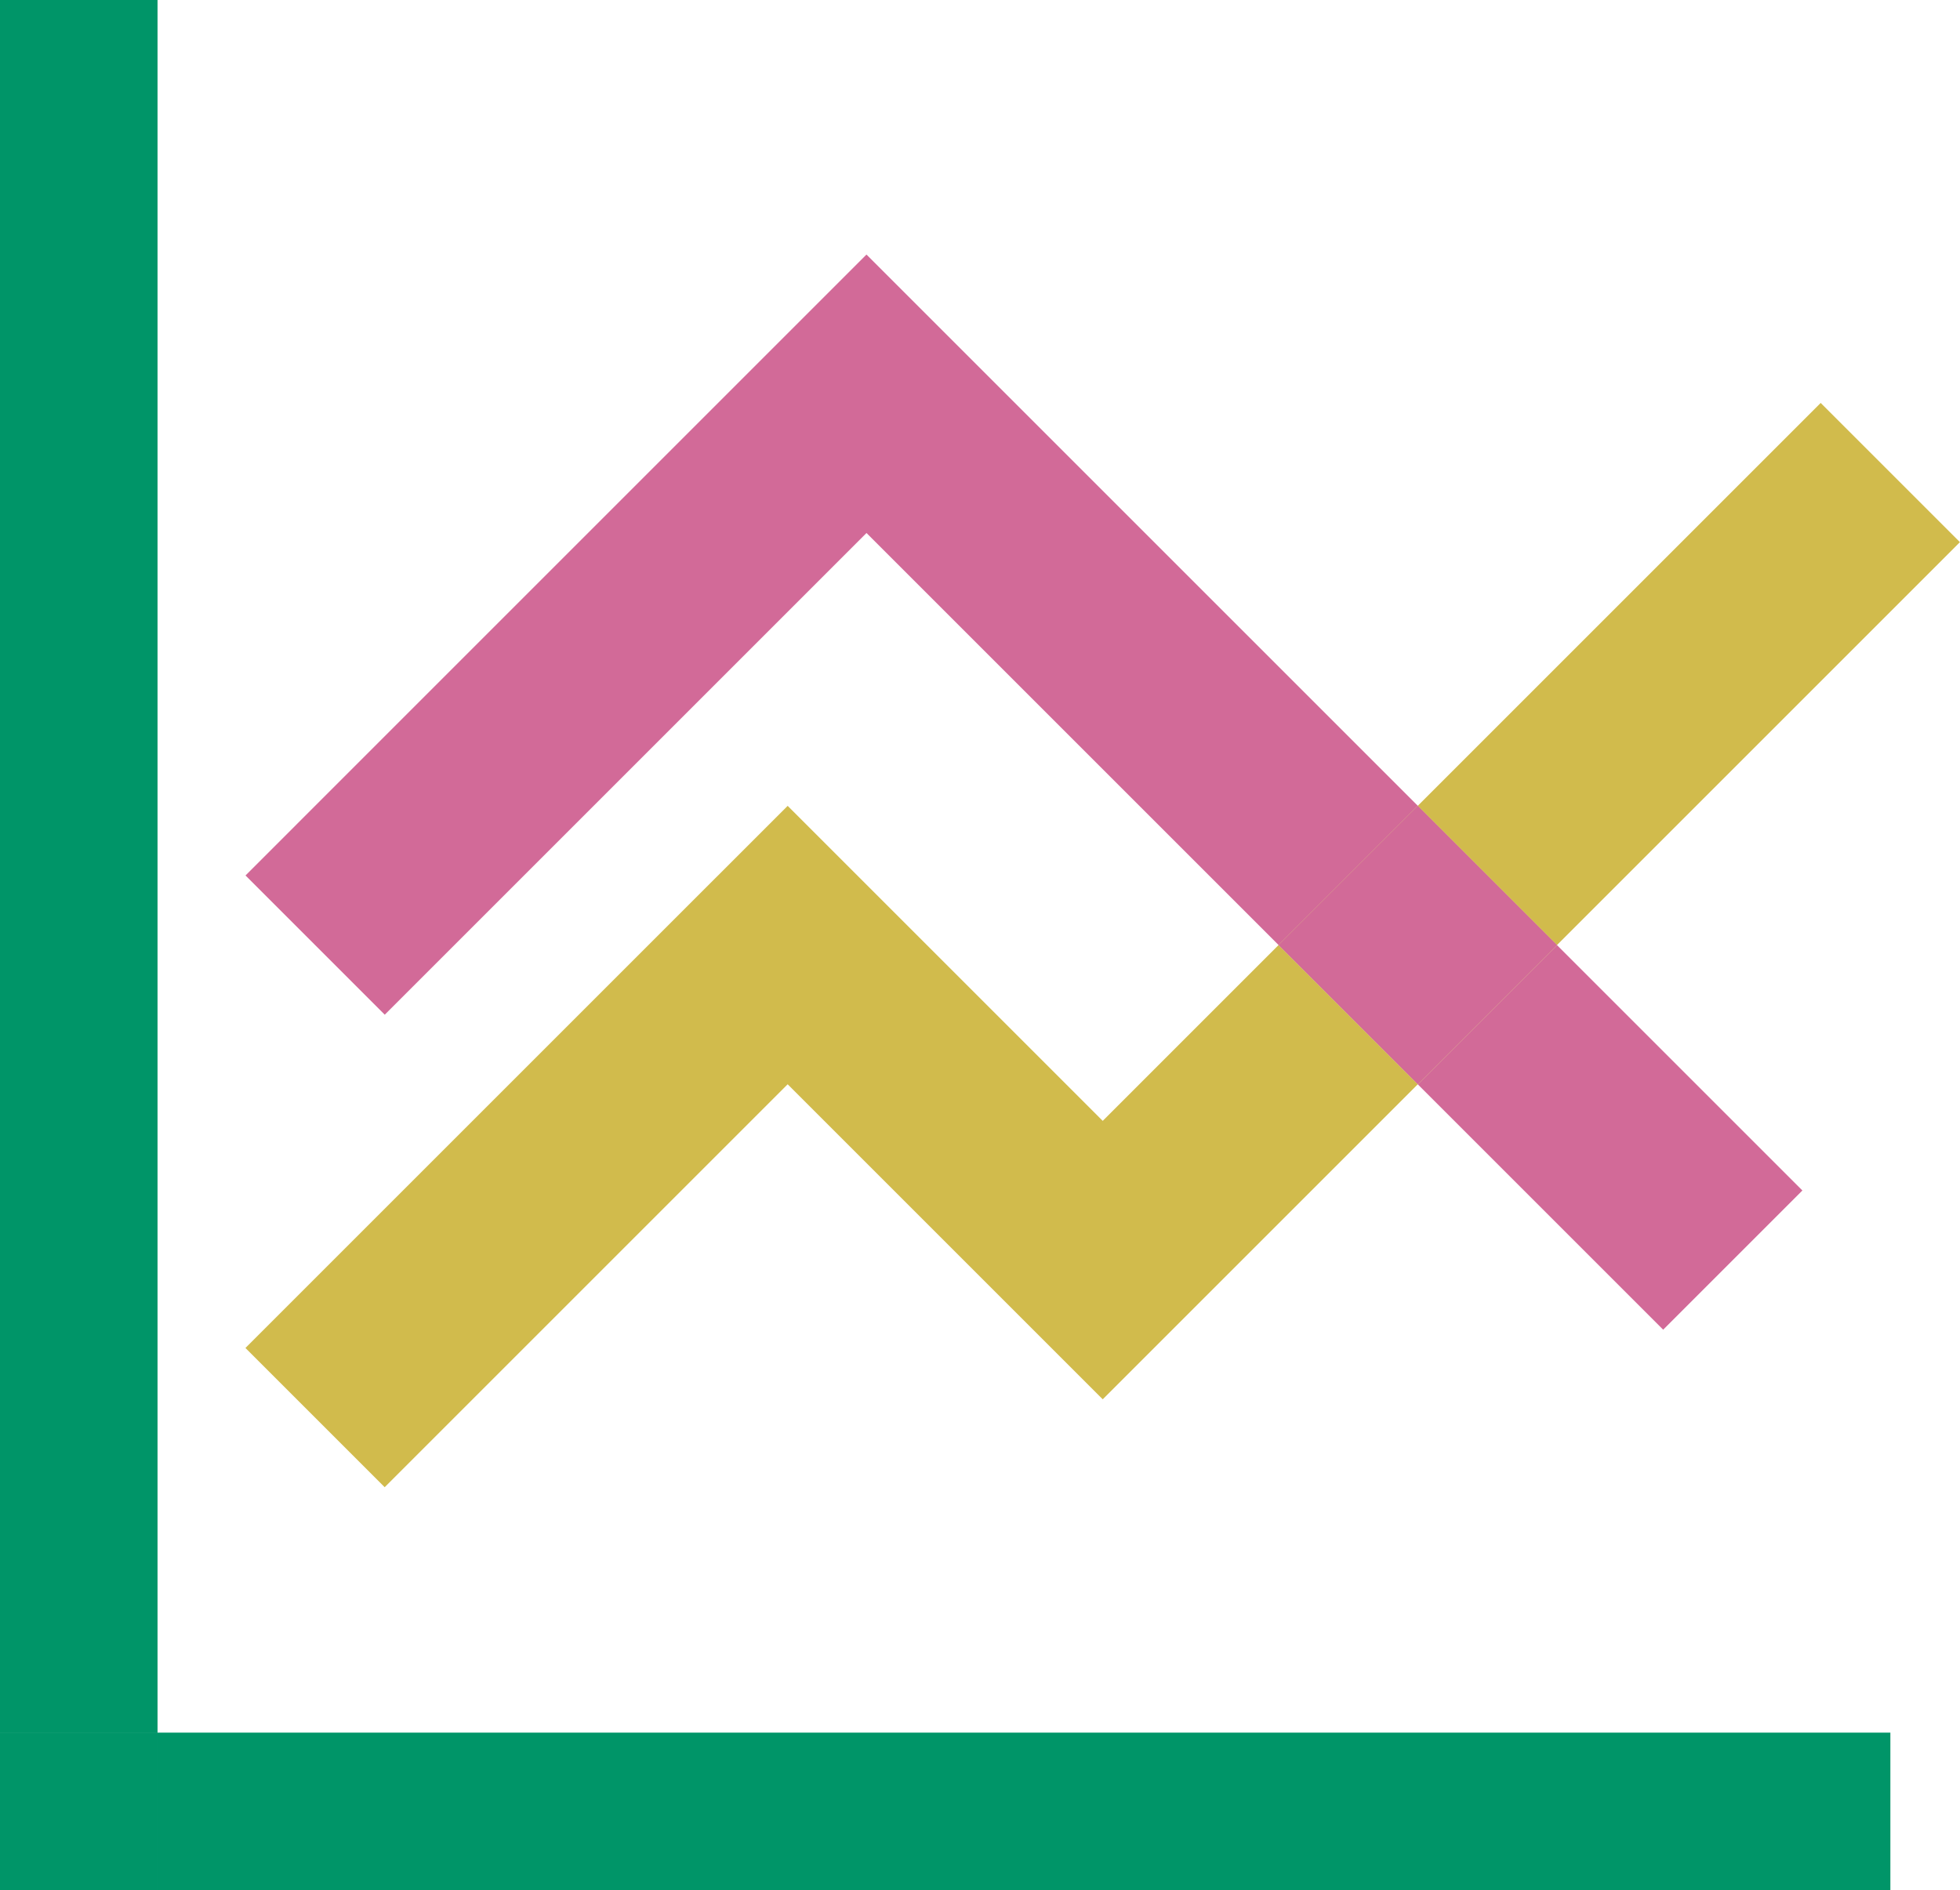 <svg xmlns="http://www.w3.org/2000/svg" width="95.282" height="91.897" viewBox="0 0 95.282 91.897">
  <g id="Gruppe_14167" data-name="Gruppe 14167" transform="translate(216.722 -921.144)">
    <rect id="Rechteck_417" data-name="Rechteck 417" width="7.658" height="84.239" transform="translate(-216.722 921.144)" fill="#009568" style="mix-blend-mode: multiply;isolation: isolate"/>
    <rect id="Rechteck_418" data-name="Rechteck 418" width="84.239" height="7.658" transform="translate(-209.064 1005.383)" fill="#009568" style="mix-blend-mode: multiply;isolation: isolate"/>
    <rect id="Rechteck_419" data-name="Rechteck 419" width="7.658" height="7.658" transform="translate(-216.722 1005.383)" fill="#009568" style="mix-blend-mode: multiply;isolation: isolate"/>
    <rect id="Rechteck_420" data-name="Rechteck 420" width="7.658" height="7.658" transform="translate(-216.722 1005.383)" fill="#009568" style="mix-blend-mode: multiply;isolation: isolate"/>
    <rect id="Rechteck_421" data-name="Rechteck 421" width="27.705" height="9.573" transform="matrix(0.707, -0.707, 0.707, 0.707, -147.8, 960.322)" fill="#d1bb4c" style="mix-blend-mode: multiply;isolation: isolate"/>
    <path id="Pfad_38958" data-name="Pfad 38958" d="M-178.431,960.324l-26.359,26.357,6.769,6.77,19.59-19.59,15.316,15.316,15.316-15.316-6.769-6.769-8.547,8.548Z" fill="#d1bb4c" style="mix-blend-mode: multiply;isolation: isolate"/>
    <rect id="Rechteck_422" data-name="Rechteck 422" width="9.573" height="16.874" transform="matrix(0.707, -0.707, 0.707, 0.707, -147.8, 973.862)" fill="#d26a98" style="mix-blend-mode: multiply;isolation: isolate"/>
    <path id="Pfad_38959" data-name="Pfad 38959" d="M-174.6,933.52l-30.187,30.188,6.769,6.77,23.419-23.42,20.035,20.035,6.769-6.769Z" fill="#d26a98" style="mix-blend-mode: multiply;isolation: isolate"/>
    <rect id="Rechteck_423" data-name="Rechteck 423" width="9.573" height="9.572" transform="translate(-154.568 967.092) rotate(-45)" fill="#d1bb4c" style="mix-blend-mode: multiply;isolation: isolate"/>
    <rect id="Rechteck_424" data-name="Rechteck 424" width="9.573" height="9.572" transform="translate(-154.568 967.092) rotate(-45)" fill="#d26a98" style="mix-blend-mode: multiply;isolation: isolate"/>
  </g>
</svg>
